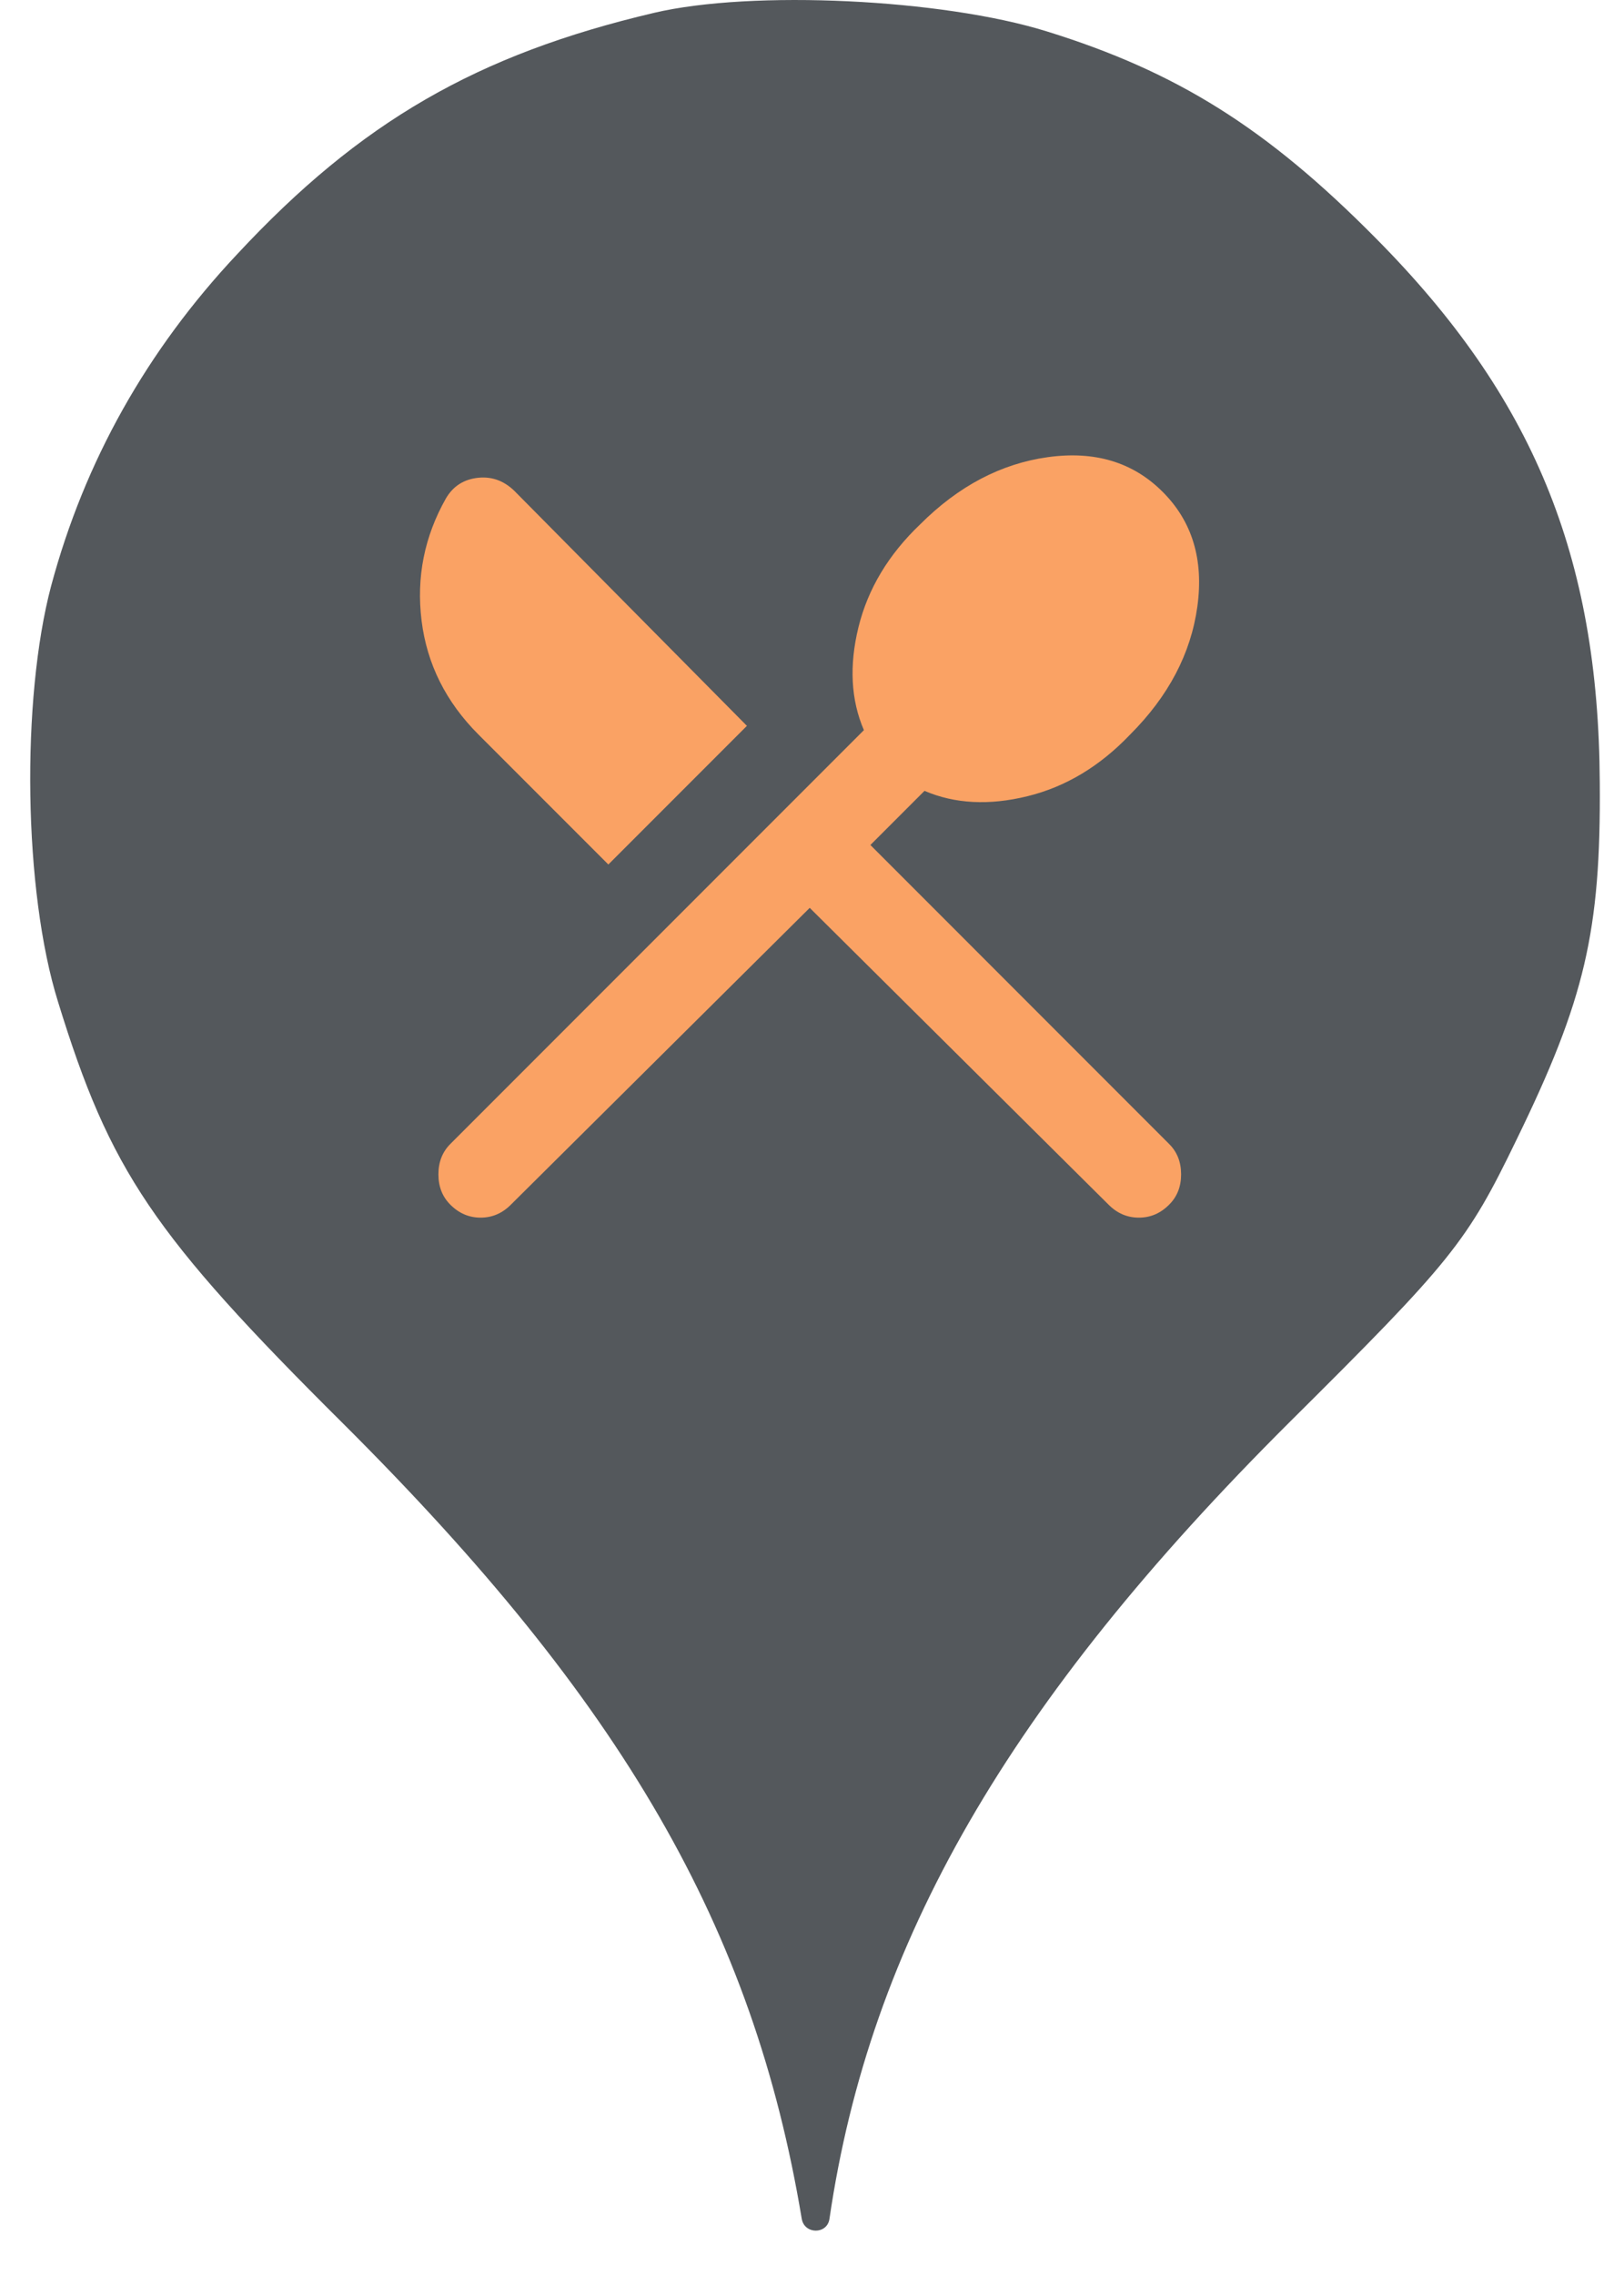 <svg width="25" height="35" viewBox="0 0 25 35" fill="none" xmlns="http://www.w3.org/2000/svg">
<circle cx="12.465" cy="12" r="10" fill="#FAA264"/>
<path fill-rule="evenodd" clip-rule="evenodd" d="M3.649 3.913C5.551 1.869 7.347 0.838 10.067 0.198C11.578 -0.158 14.511 -0.016 16.111 0.482C18.12 1.104 19.507 1.975 21.178 3.664C23.596 6.1 24.609 8.553 24.627 12.037C24.645 14.331 24.396 15.38 23.347 17.531C22.582 19.113 22.351 19.398 19.845 21.886C15.525 26.189 13.391 29.886 12.769 34.135C12.735 34.379 12.383 34.378 12.342 34.135C11.596 29.655 9.587 26.189 5.285 21.904C2.351 18.989 1.694 18.011 0.894 15.415C0.36 13.709 0.325 10.758 0.787 9.015C1.302 7.095 2.262 5.389 3.649 3.913ZM6.749 18.067C6.749 18.256 6.81 18.411 6.932 18.533C7.065 18.667 7.221 18.733 7.399 18.733C7.576 18.733 7.732 18.667 7.865 18.533L12.465 13.967L17.065 18.533C17.198 18.667 17.354 18.733 17.532 18.733C17.71 18.733 17.865 18.667 17.998 18.533C18.121 18.411 18.182 18.256 18.182 18.067C18.182 17.878 18.121 17.722 17.998 17.6L13.399 13L14.232 12.167C14.698 12.367 15.226 12.394 15.815 12.25C16.404 12.106 16.932 11.789 17.398 11.3C17.987 10.711 18.332 10.056 18.432 9.333C18.532 8.611 18.354 8.022 17.898 7.567C17.443 7.111 16.854 6.933 16.132 7.033C15.41 7.133 14.754 7.478 14.165 8.067C13.676 8.533 13.36 9.061 13.215 9.65C13.071 10.239 13.098 10.767 13.299 11.233L6.932 17.6C6.81 17.722 6.749 17.878 6.749 18.067ZM7.365 11.3L9.365 13.3L11.498 11.167L7.949 7.583C7.782 7.406 7.587 7.328 7.365 7.35C7.143 7.372 6.976 7.478 6.865 7.667C6.532 8.256 6.407 8.883 6.49 9.55C6.573 10.217 6.865 10.8 7.365 11.3Z" fill="#54585C"/>
</svg>
